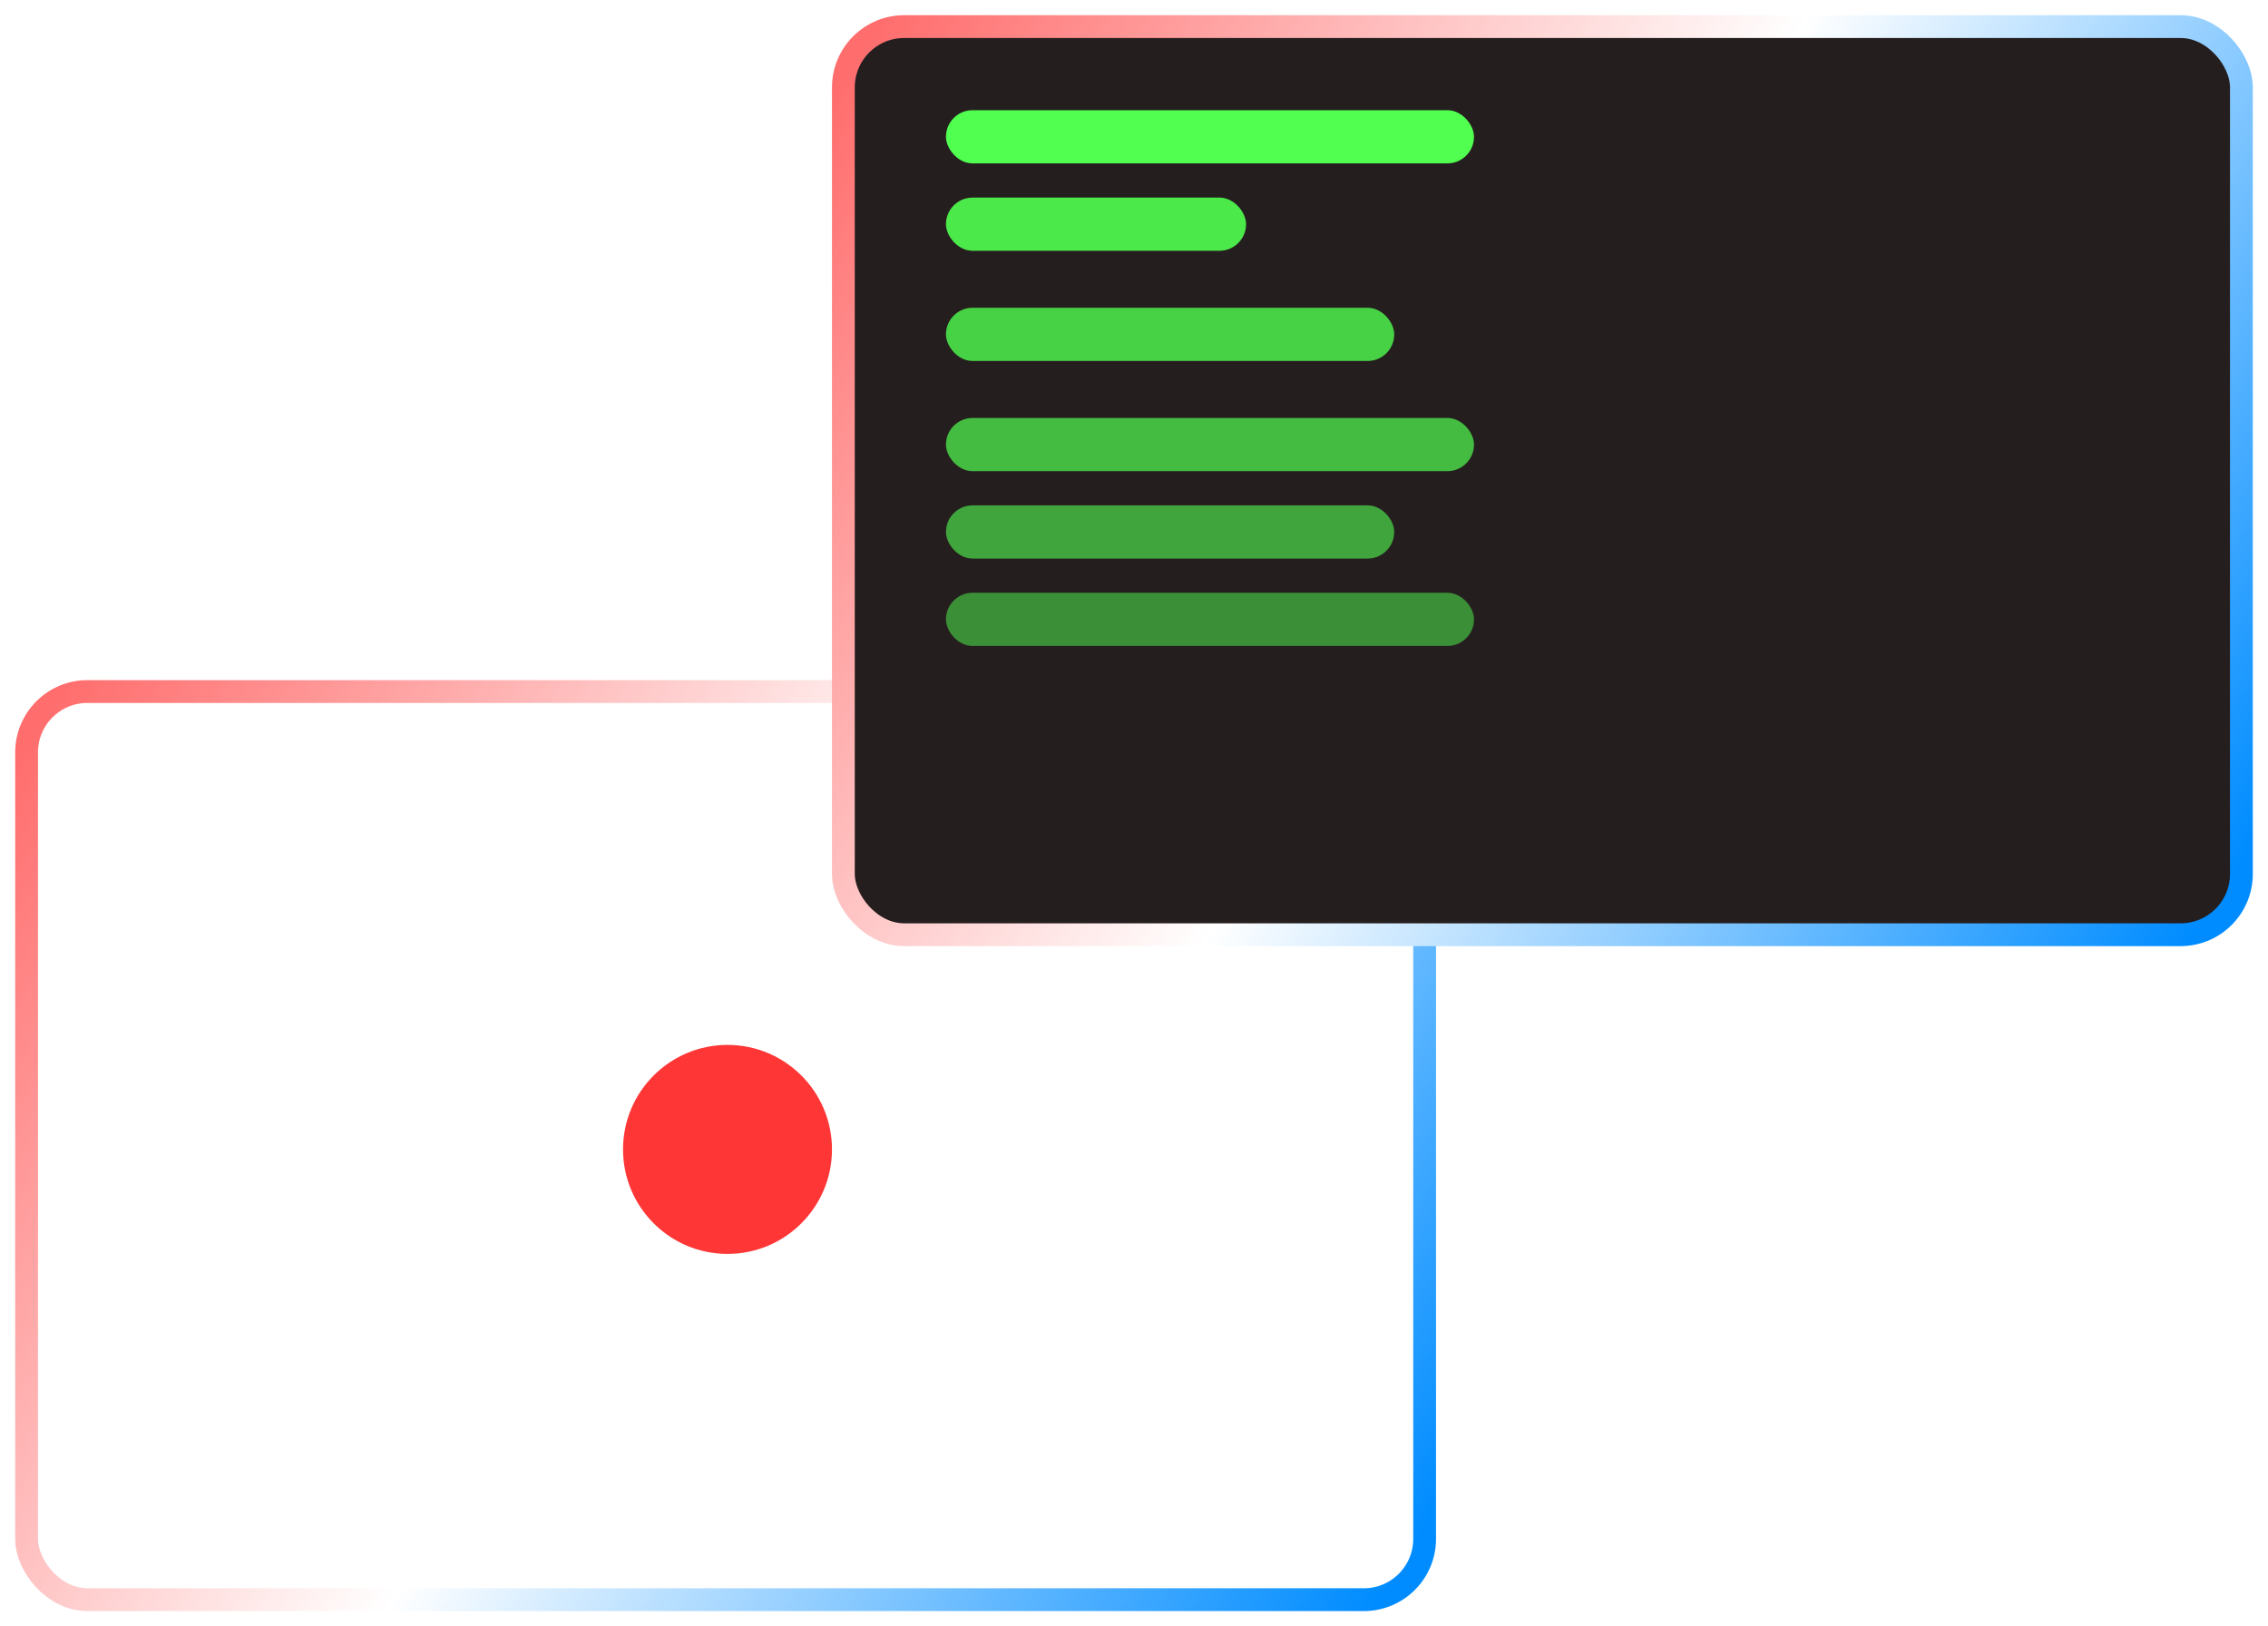 <svg width="597" height="428" viewBox="0 0 597 428" fill="none" xmlns="http://www.w3.org/2000/svg">
<g filter="url(#filter0_d_3_24)">
<rect x="4" y="175" width="374" height="245" rx="19" fill="white"/>
<rect x="7" y="178" width="368" height="239" rx="16" stroke="url(#paint0_linear_3_24)" stroke-width="6"/>
</g>
<circle cx="191.5" cy="302.5" r="27.5" fill="#FF3636"/>
<g filter="url(#filter1_d_3_24)">
<rect x="222" y="3" width="368" height="239" rx="16" fill="#251E1E" stroke="url(#paint1_linear_3_24)" stroke-width="6"/>
<rect x="249" y="25" width="139" height="14" rx="7" fill="#50FF50"/>
<rect x="249" y="48" width="79" height="14" rx="7" fill="#50FF50" fill-opacity="0.9"/>
<rect x="249" y="77" width="118" height="14" rx="7" fill="#50FF50" fill-opacity="0.8"/>
<rect x="249" y="106" width="139" height="14" rx="7" fill="#50FF50" fill-opacity="0.7"/>
<rect x="249" y="129" width="118" height="14" rx="7" fill="#50FF50" fill-opacity="0.6"/>
<rect x="249" y="152" width="139" height="14" rx="7" fill="#50FF50" fill-opacity="0.5"/>
</g>
<defs>
<filter id="filter0_d_3_24" x="0" y="175" width="382" height="253" filterUnits="userSpaceOnUse" color-interpolation-filters="sRGB">
<feFlood flood-opacity="0" result="BackgroundImageFix"/>
<feColorMatrix in="SourceAlpha" type="matrix" values="0 0 0 0 0 0 0 0 0 0 0 0 0 0 0 0 0 0 127 0" result="hardAlpha"/>
<feOffset dy="4"/>
<feGaussianBlur stdDeviation="2"/>
<feComposite in2="hardAlpha" operator="out"/>
<feColorMatrix type="matrix" values="0 0 0 0 0 0 0 0 0 0 0 0 0 0 0 0 0 0 0.25 0"/>
<feBlend mode="normal" in2="BackgroundImageFix" result="effect1_dropShadow_3_24"/>
<feBlend mode="normal" in="SourceGraphic" in2="effect1_dropShadow_3_24" result="shape"/>
</filter>
<filter id="filter1_d_3_24" x="215" y="0" width="382" height="253" filterUnits="userSpaceOnUse" color-interpolation-filters="sRGB">
<feFlood flood-opacity="0" result="BackgroundImageFix"/>
<feColorMatrix in="SourceAlpha" type="matrix" values="0 0 0 0 0 0 0 0 0 0 0 0 0 0 0 0 0 0 127 0" result="hardAlpha"/>
<feOffset dy="4"/>
<feGaussianBlur stdDeviation="2"/>
<feComposite in2="hardAlpha" operator="out"/>
<feColorMatrix type="matrix" values="0 0 0 0 0 0 0 0 0 0 0 0 0 0 0 0 0 0 0.25 0"/>
<feBlend mode="normal" in2="BackgroundImageFix" result="effect1_dropShadow_3_24"/>
<feBlend mode="normal" in="SourceGraphic" in2="effect1_dropShadow_3_24" result="shape"/>
</filter>
<linearGradient id="paint0_linear_3_24" x1="12" y1="183" x2="365" y2="413" gradientUnits="userSpaceOnUse">
<stop stop-color="#FF6D6D"/>
<stop offset="0.485" stop-color="white"/>
<stop offset="1" stop-color="#008CFF"/>
</linearGradient>
<linearGradient id="paint1_linear_3_24" x1="227" y1="8" x2="580" y2="238" gradientUnits="userSpaceOnUse">
<stop stop-color="#FF6D6D"/>
<stop offset="0.485" stop-color="white"/>
<stop offset="1" stop-color="#008CFF"/>
</linearGradient>
</defs>
</svg>
